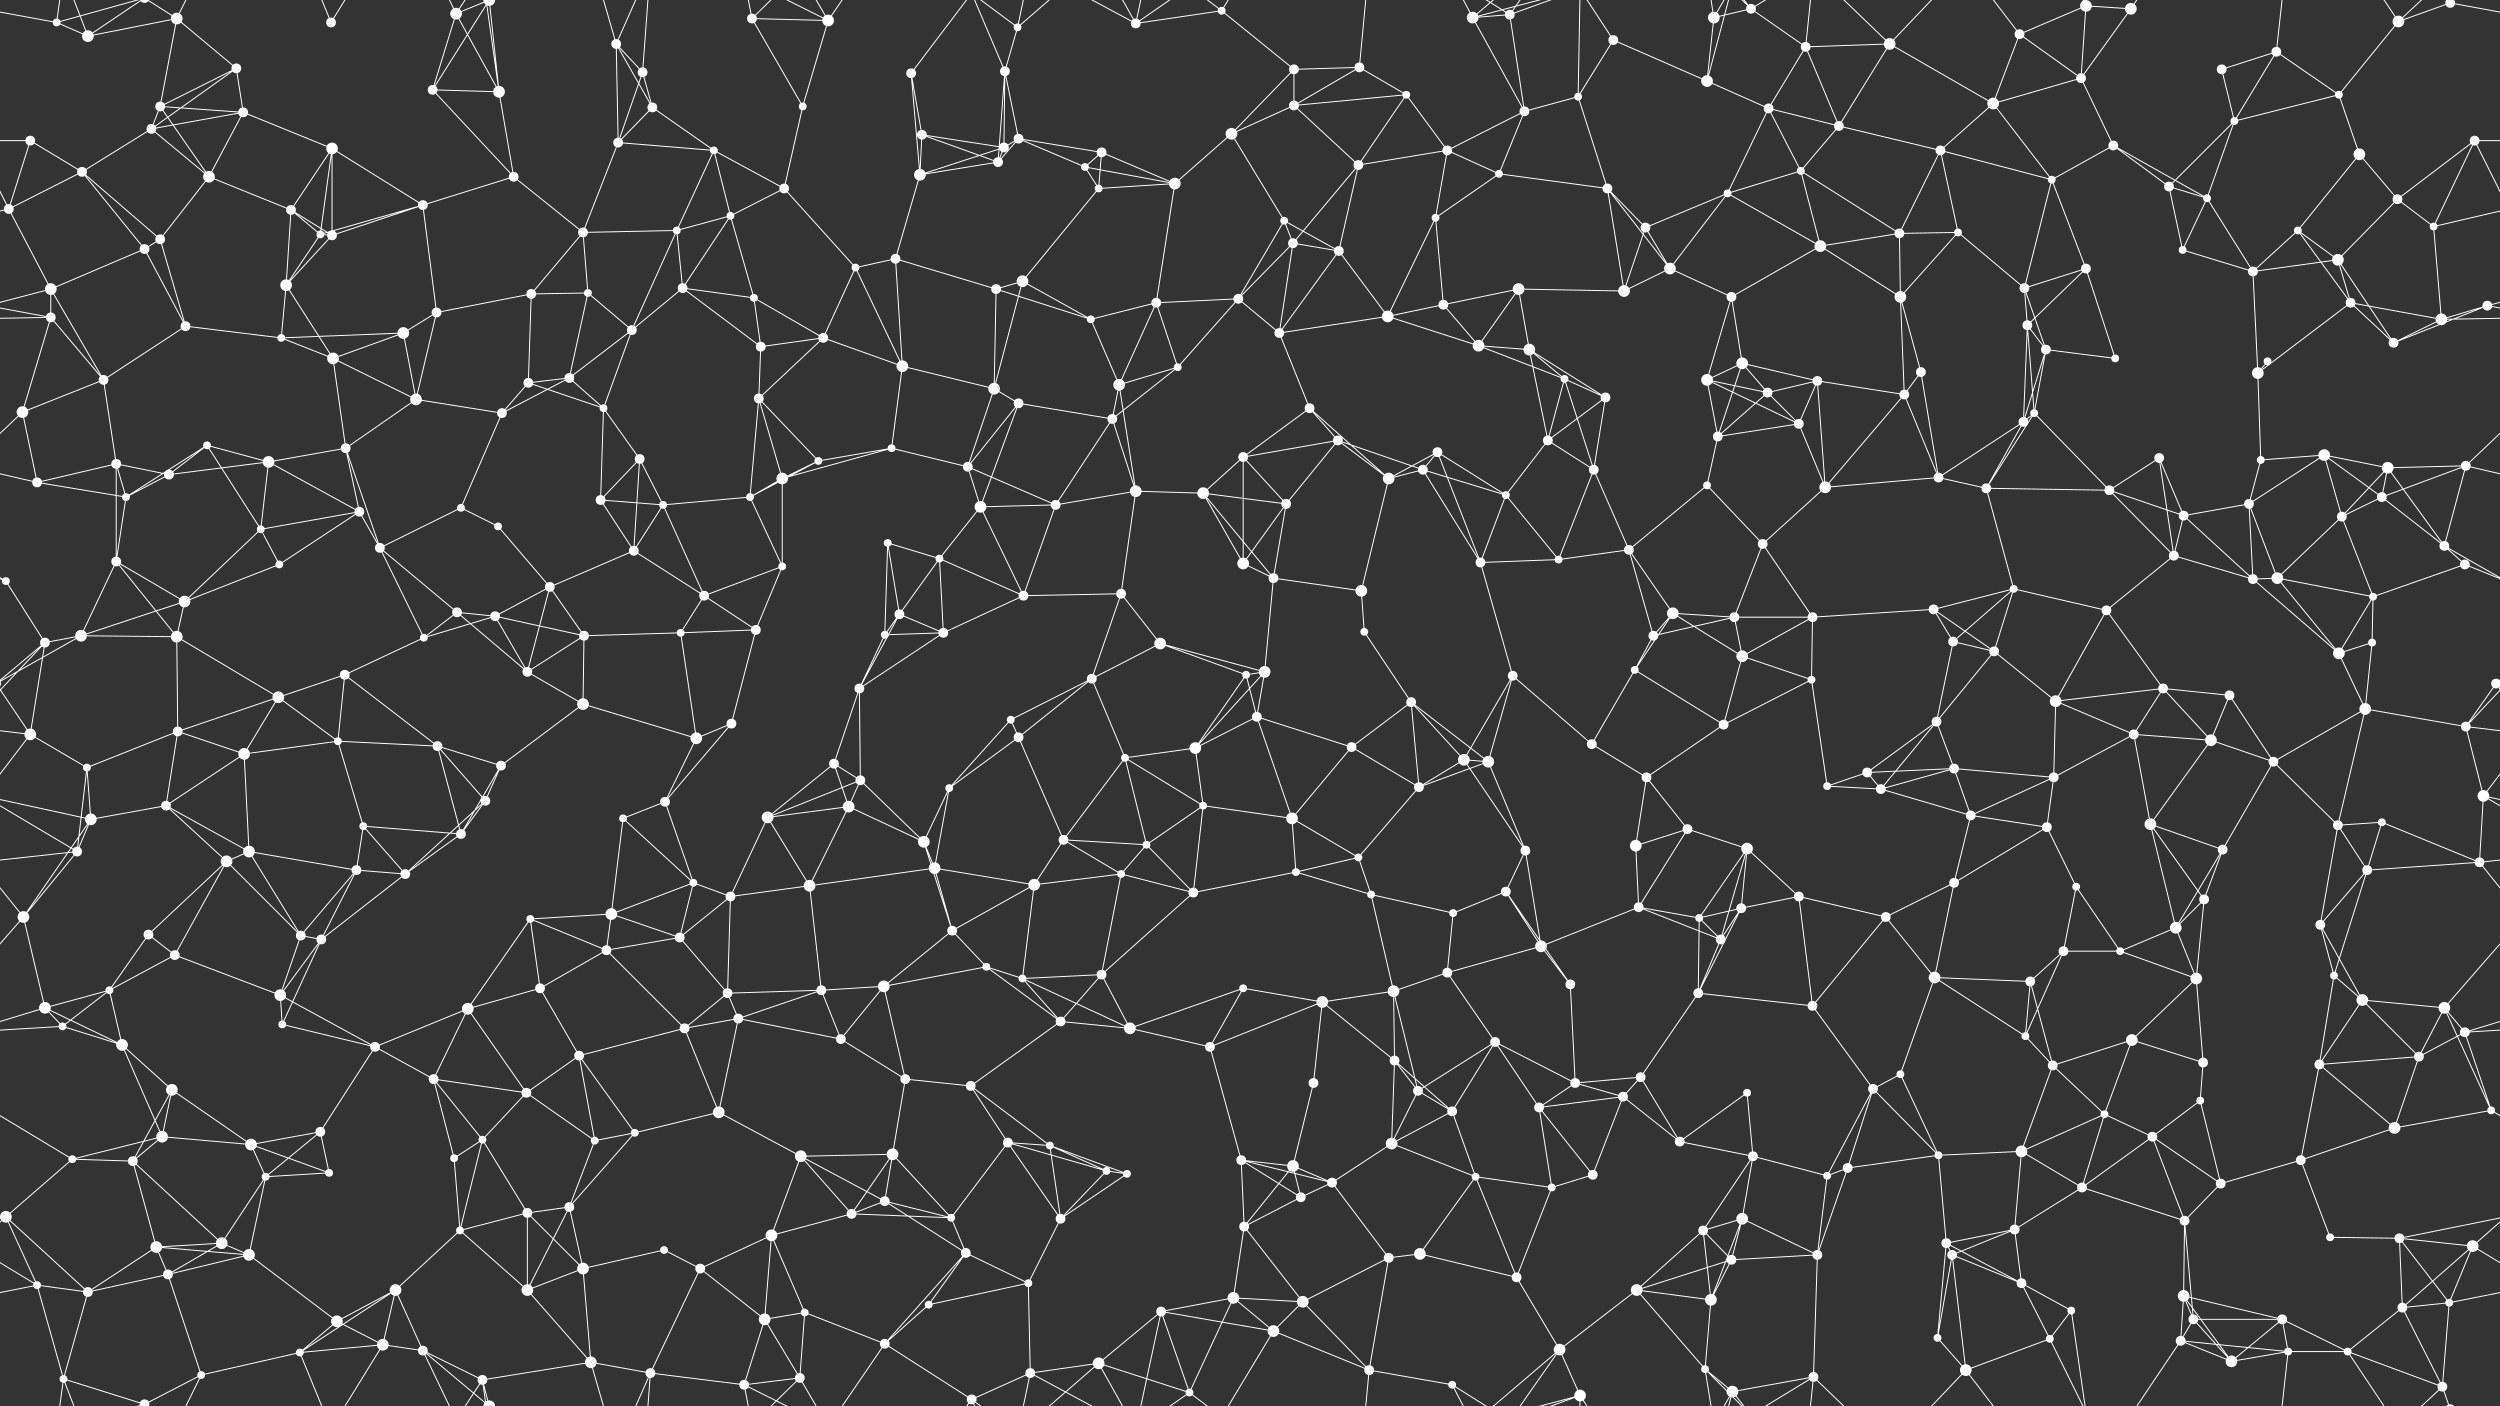 <svg xmlns="http://www.w3.org/2000/svg" width="2560" height="1440" fill="#fff"><rect width="100%" height="100%" fill="#333333" stroke="none"/><circle cx="58" cy="23" r="4"/><circle cx="90" cy="37" r="6"/><circle cx="181" cy="19" r="6"/><circle cx="242" cy="70" r="5"/><circle cx="339" cy="23" r="5"/><circle cx="467" cy="14" r="6"/><circle cx="501" cy="0" r="6"/><circle cx="501" cy="1440" r="6"/><circle cx="631" cy="45" r="5"/><circle cx="658" cy="74" r="5"/><circle cx="770" cy="19" r="5"/><circle cx="848" cy="21" r="6"/><circle cx="933" cy="75" r="5"/><circle cx="1029" cy="73" r="5"/><circle cx="1042" cy="28" r="4"/><circle cx="1163" cy="24" r="5"/><circle cx="1251" cy="11" r="4"/><circle cx="1325" cy="71" r="5"/><circle cx="1392" cy="69" r="5"/><circle cx="1508" cy="18" r="6"/><circle cx="1546" cy="15" r="5"/><circle cx="1652" cy="41" r="5"/><circle cx="1755" cy="18" r="6"/><circle cx="1793" cy="9" r="5"/><circle cx="1849" cy="48" r="5"/><circle cx="1935" cy="45" r="6"/><circle cx="2068" cy="35" r="5"/><circle cx="2136" cy="6" r="6"/><circle cx="2136" cy="1446" r="6"/><circle cx="2182" cy="9" r="6"/><circle cx="2275" cy="71" r="5"/><circle cx="2331" cy="53" r="5"/><circle cx="2456" cy="22" r="6"/><circle cx="2509" cy="3" r="5"/><circle cx="2509" cy="1443" r="5"/><circle cx="31" cy="144" r="5"/><circle cx="155" cy="132" r="5"/><circle cx="164" cy="109" r="5"/><circle cx="249" cy="115" r="5"/><circle cx="340" cy="152" r="6"/><circle cx="443" cy="92" r="5"/><circle cx="511" cy="94" r="6"/><circle cx="633" cy="146" r="5"/><circle cx="668" cy="110" r="5"/><circle cx="731" cy="154" r="4"/><circle cx="822" cy="109" r="4"/><circle cx="944" cy="138" r="5"/><circle cx="1028" cy="151" r="5"/><circle cx="1043" cy="142" r="5"/><circle cx="1128" cy="156" r="5"/><circle cx="1261" cy="137" r="6"/><circle cx="1325" cy="108" r="5"/><circle cx="1440" cy="97" r="4"/><circle cx="1482" cy="154" r="5"/><circle cx="1561" cy="114" r="5"/><circle cx="1616" cy="99" r="4"/><circle cx="1748" cy="83" r="6"/><circle cx="1811" cy="111" r="5"/><circle cx="1883" cy="129" r="5"/><circle cx="1987" cy="154" r="5"/><circle cx="2041" cy="106" r="6"/><circle cx="2131" cy="80" r="5"/><circle cx="2164" cy="149" r="5"/><circle cx="2288" cy="124" r="4"/><circle cx="2395" cy="97" r="4"/><circle cx="2416" cy="158" r="6"/><circle cx="2534" cy="144" r="5"/><circle cx="9" cy="214" r="5"/><circle cx="84" cy="176" r="5"/><circle cx="214" cy="181" r="6"/><circle cx="298" cy="215" r="5"/><circle cx="328" cy="240" r="4"/><circle cx="433" cy="210" r="5"/><circle cx="526" cy="181" r="5"/><circle cx="597" cy="238" r="5"/><circle cx="693" cy="236" r="4"/><circle cx="748" cy="221" r="4"/><circle cx="803" cy="193" r="5"/><circle cx="942" cy="179" r="6"/><circle cx="1022" cy="166" r="5"/><circle cx="1111" cy="171" r="4"/><circle cx="1125" cy="193" r="4"/><circle cx="1203" cy="188" r="6"/><circle cx="1315" cy="226" r="4"/><circle cx="1391" cy="169" r="5"/><circle cx="1470" cy="223" r="4"/><circle cx="1535" cy="178" r="4"/><circle cx="1646" cy="193" r="5"/><circle cx="1685" cy="233" r="5"/><circle cx="1769" cy="198" r="4"/><circle cx="1844" cy="175" r="4"/><circle cx="1945" cy="239" r="5"/><circle cx="2005" cy="238" r="4"/><circle cx="2101" cy="184" r="4"/><circle cx="2221" cy="191" r="5"/><circle cx="2260" cy="203" r="4"/><circle cx="2353" cy="236" r="4"/><circle cx="2455" cy="204" r="5"/><circle cx="2492" cy="232" r="4"/><circle cx="52" cy="296" r="6"/><circle cx="148" cy="255" r="5"/><circle cx="164" cy="245" r="5"/><circle cx="293" cy="292" r="6"/><circle cx="340" cy="241" r="5"/><circle cx="447" cy="320" r="5"/><circle cx="544" cy="301" r="5"/><circle cx="602" cy="300" r="4"/><circle cx="699" cy="295" r="5"/><circle cx="772" cy="305" r="4"/><circle cx="876" cy="274" r="4"/><circle cx="917" cy="265" r="5"/><circle cx="1020" cy="296" r="5"/><circle cx="1047" cy="288" r="6"/><circle cx="1184" cy="310" r="5"/><circle cx="1268" cy="306" r="5"/><circle cx="1324" cy="249" r="5"/><circle cx="1371" cy="257" r="5"/><circle cx="1478" cy="312" r="5"/><circle cx="1555" cy="296" r="6"/><circle cx="1663" cy="298" r="6"/><circle cx="1710" cy="275" r="6"/><circle cx="1773" cy="304" r="5"/><circle cx="1864" cy="252" r="6"/><circle cx="1946" cy="304" r="6"/><circle cx="2073" cy="295" r="5"/><circle cx="2136" cy="275" r="5"/><circle cx="2235" cy="256" r="4"/><circle cx="2307" cy="278" r="5"/><circle cx="2394" cy="266" r="6"/><circle cx="2407" cy="310" r="5"/><circle cx="2547" cy="313" r="5"/><circle cx="52" cy="325" r="5"/><circle cx="106" cy="389" r="5"/><circle cx="190" cy="334" r="5"/><circle cx="288" cy="346" r="4"/><circle cx="341" cy="367" r="6"/><circle cx="413" cy="341" r="6"/><circle cx="541" cy="392" r="5"/><circle cx="583" cy="387" r="5"/><circle cx="647" cy="338" r="5"/><circle cx="779" cy="355" r="5"/><circle cx="843" cy="346" r="5"/><circle cx="924" cy="375" r="6"/><circle cx="1018" cy="398" r="6"/><circle cx="1117" cy="327" r="4"/><circle cx="1146" cy="394" r="6"/><circle cx="1206" cy="376" r="4"/><circle cx="1310" cy="341" r="5"/><circle cx="1421" cy="324" r="6"/><circle cx="1514" cy="354" r="6"/><circle cx="1566" cy="358" r="6"/><circle cx="1602" cy="388" r="4"/><circle cx="1748" cy="389" r="6"/><circle cx="1784" cy="372" r="6"/><circle cx="1861" cy="390" r="5"/><circle cx="1967" cy="381" r="5"/><circle cx="2076" cy="333" r="5"/><circle cx="2095" cy="358" r="5"/><circle cx="2166" cy="367" r="4"/><circle cx="2312" cy="382" r="6"/><circle cx="2322" cy="370" r="4"/><circle cx="2451" cy="351" r="5"/><circle cx="2500" cy="327" r="6"/><circle cx="23" cy="422" r="6"/><circle cx="119" cy="475" r="5"/><circle cx="212" cy="456" r="4"/><circle cx="275" cy="473" r="6"/><circle cx="354" cy="459" r="5"/><circle cx="426" cy="409" r="6"/><circle cx="514" cy="423" r="5"/><circle cx="618" cy="418" r="4"/><circle cx="655" cy="470" r="5"/><circle cx="777" cy="408" r="5"/><circle cx="838" cy="472" r="4"/><circle cx="913" cy="459" r="4"/><circle cx="991" cy="478" r="5"/><circle cx="1043" cy="413" r="5"/><circle cx="1139" cy="429" r="5"/><circle cx="1273" cy="468" r="5"/><circle cx="1341" cy="418" r="5"/><circle cx="1370" cy="451" r="5"/><circle cx="1472" cy="463" r="5"/><circle cx="1585" cy="451" r="5"/><circle cx="1644" cy="407" r="5"/><circle cx="1759" cy="447" r="5"/><circle cx="1810" cy="402" r="5"/><circle cx="1842" cy="434" r="5"/><circle cx="1950" cy="404" r="5"/><circle cx="2072" cy="432" r="5"/><circle cx="2083" cy="423" r="4"/><circle cx="2211" cy="469" r="5"/><circle cx="2315" cy="471" r="4"/><circle cx="2380" cy="466" r="6"/><circle cx="2445" cy="479" r="6"/><circle cx="2525" cy="477" r="5"/><circle cx="38" cy="494" r="5"/><circle cx="129" cy="509" r="4"/><circle cx="173" cy="486" r="5"/><circle cx="267" cy="542" r="4"/><circle cx="368" cy="524" r="5"/><circle cx="472" cy="520" r="4"/><circle cx="510" cy="539" r="4"/><circle cx="615" cy="512" r="5"/><circle cx="679" cy="517" r="4"/><circle cx="768" cy="509" r="4"/><circle cx="801" cy="490" r="6"/><circle cx="909" cy="556" r="4"/><circle cx="1004" cy="519" r="6"/><circle cx="1081" cy="517" r="5"/><circle cx="1163" cy="503" r="6"/><circle cx="1232" cy="505" r="6"/><circle cx="1317" cy="516" r="5"/><circle cx="1422" cy="490" r="6"/><circle cx="1457" cy="481" r="5"/><circle cx="1542" cy="507" r="4"/><circle cx="1632" cy="481" r="5"/><circle cx="1748" cy="497" r="4"/><circle cx="1805" cy="557" r="5"/><circle cx="1869" cy="499" r="6"/><circle cx="1985" cy="489" r="5"/><circle cx="2034" cy="500" r="5"/><circle cx="2160" cy="502" r="5"/><circle cx="2236" cy="528" r="5"/><circle cx="2303" cy="516" r="5"/><circle cx="2398" cy="529" r="5"/><circle cx="2439" cy="509" r="5"/><circle cx="2503" cy="559" r="5"/><circle cx="6" cy="595" r="4"/><circle cx="119" cy="575" r="5"/><circle cx="189" cy="616" r="6"/><circle cx="286" cy="578" r="4"/><circle cx="389" cy="561" r="5"/><circle cx="468" cy="627" r="5"/><circle cx="507" cy="631" r="5"/><circle cx="563" cy="601" r="5"/><circle cx="649" cy="564" r="5"/><circle cx="721" cy="610" r="5"/><circle cx="801" cy="580" r="4"/><circle cx="921" cy="629" r="5"/><circle cx="962" cy="572" r="4"/><circle cx="1048" cy="610" r="5"/><circle cx="1148" cy="608" r="5"/><circle cx="1273" cy="577" r="6"/><circle cx="1304" cy="592" r="5"/><circle cx="1394" cy="605" r="6"/><circle cx="1516" cy="576" r="5"/><circle cx="1596" cy="573" r="4"/><circle cx="1668" cy="563" r="5"/><circle cx="1713" cy="628" r="6"/><circle cx="1776" cy="632" r="5"/><circle cx="1856" cy="632" r="5"/><circle cx="1980" cy="624" r="5"/><circle cx="2062" cy="603" r="4"/><circle cx="2157" cy="625" r="5"/><circle cx="2226" cy="569" r="5"/><circle cx="2307" cy="593" r="5"/><circle cx="2332" cy="592" r="6"/><circle cx="2430" cy="611" r="4"/><circle cx="2524" cy="578" r="5"/><circle cx="46" cy="658" r="5"/><circle cx="83" cy="651" r="6"/><circle cx="181" cy="652" r="6"/><circle cx="285" cy="714" r="6"/><circle cx="353" cy="691" r="5"/><circle cx="434" cy="653" r="4"/><circle cx="540" cy="688" r="5"/><circle cx="598" cy="651" r="5"/><circle cx="697" cy="648" r="4"/><circle cx="774" cy="645" r="5"/><circle cx="880" cy="705" r="5"/><circle cx="906" cy="650" r="4"/><circle cx="966" cy="648" r="5"/><circle cx="1118" cy="695" r="5"/><circle cx="1188" cy="659" r="6"/><circle cx="1276" cy="691" r="4"/><circle cx="1295" cy="688" r="6"/><circle cx="1397" cy="647" r="4"/><circle cx="1445" cy="719" r="5"/><circle cx="1549" cy="692" r="5"/><circle cx="1674" cy="686" r="4"/><circle cx="1693" cy="651" r="5"/><circle cx="1784" cy="672" r="6"/><circle cx="1855" cy="696" r="4"/><circle cx="2000" cy="657" r="5"/><circle cx="2042" cy="667" r="5"/><circle cx="2105" cy="718" r="6"/><circle cx="2215" cy="705" r="5"/><circle cx="2283" cy="712" r="5"/><circle cx="2395" cy="669" r="6"/><circle cx="2429" cy="658" r="4"/><circle cx="2556" cy="700" r="5"/><circle cx="-4" cy="700" r="5"/><circle cx="31" cy="752" r="6"/><circle cx="89" cy="786" r="4"/><circle cx="182" cy="749" r="5"/><circle cx="250" cy="772" r="6"/><circle cx="346" cy="759" r="4"/><circle cx="448" cy="764" r="5"/><circle cx="513" cy="784" r="5"/><circle cx="597" cy="721" r="6"/><circle cx="713" cy="756" r="6"/><circle cx="749" cy="741" r="5"/><circle cx="854" cy="782" r="5"/><circle cx="881" cy="799" r="5"/><circle cx="1035" cy="737" r="4"/><circle cx="1043" cy="755" r="5"/><circle cx="1152" cy="776" r="4"/><circle cx="1224" cy="766" r="6"/><circle cx="1287" cy="734" r="5"/><circle cx="1384" cy="765" r="5"/><circle cx="1499" cy="778" r="6"/><circle cx="1524" cy="780" r="6"/><circle cx="1630" cy="762" r="5"/><circle cx="1686" cy="796" r="5"/><circle cx="1765" cy="742" r="5"/><circle cx="1912" cy="791" r="5"/><circle cx="1983" cy="739" r="5"/><circle cx="2001" cy="787" r="5"/><circle cx="2103" cy="796" r="5"/><circle cx="2185" cy="752" r="5"/><circle cx="2264" cy="758" r="6"/><circle cx="2328" cy="780" r="5"/><circle cx="2422" cy="726" r="6"/><circle cx="2525" cy="744" r="5"/><circle cx="79" cy="872" r="5"/><circle cx="93" cy="839" r="6"/><circle cx="170" cy="825" r="5"/><circle cx="255" cy="872" r="6"/><circle cx="372" cy="846" r="4"/><circle cx="472" cy="854" r="5"/><circle cx="497" cy="820" r="5"/><circle cx="638" cy="838" r="4"/><circle cx="681" cy="821" r="5"/><circle cx="786" cy="837" r="6"/><circle cx="869" cy="826" r="6"/><circle cx="946" cy="862" r="6"/><circle cx="972" cy="807" r="4"/><circle cx="1089" cy="860" r="5"/><circle cx="1174" cy="865" r="4"/><circle cx="1232" cy="825" r="4"/><circle cx="1323" cy="838" r="6"/><circle cx="1391" cy="878" r="4"/><circle cx="1453" cy="806" r="5"/><circle cx="1562" cy="871" r="5"/><circle cx="1675" cy="866" r="6"/><circle cx="1728" cy="849" r="5"/><circle cx="1789" cy="869" r="6"/><circle cx="1871" cy="805" r="4"/><circle cx="1926" cy="808" r="5"/><circle cx="2018" cy="835" r="5"/><circle cx="2096" cy="847" r="5"/><circle cx="2202" cy="844" r="6"/><circle cx="2276" cy="870" r="5"/><circle cx="2394" cy="845" r="5"/><circle cx="2439" cy="842" r="4"/><circle cx="2543" cy="815" r="6"/><circle cx="24" cy="939" r="6"/><circle cx="152" cy="957" r="5"/><circle cx="232" cy="882" r="6"/><circle cx="308" cy="958" r="5"/><circle cx="365" cy="891" r="5"/><circle cx="415" cy="895" r="5"/><circle cx="543" cy="941" r="4"/><circle cx="626" cy="936" r="6"/><circle cx="710" cy="904" r="4"/><circle cx="748" cy="918" r="5"/><circle cx="829" cy="907" r="6"/><circle cx="957" cy="889" r="6"/><circle cx="975" cy="953" r="5"/><circle cx="1059" cy="906" r="6"/><circle cx="1148" cy="895" r="4"/><circle cx="1222" cy="914" r="5"/><circle cx="1327" cy="893" r="4"/><circle cx="1404" cy="916" r="4"/><circle cx="1488" cy="935" r="4"/><circle cx="1542" cy="913" r="5"/><circle cx="1678" cy="929" r="5"/><circle cx="1740" cy="940" r="4"/><circle cx="1783" cy="930" r="5"/><circle cx="1842" cy="918" r="5"/><circle cx="1931" cy="939" r="5"/><circle cx="2001" cy="904" r="5"/><circle cx="2126" cy="908" r="4"/><circle cx="2228" cy="950" r="6"/><circle cx="2257" cy="921" r="5"/><circle cx="2376" cy="947" r="5"/><circle cx="2424" cy="891" r="5"/><circle cx="2539" cy="883" r="5"/><circle cx="46" cy="1032" r="6"/><circle cx="112" cy="1014" r="4"/><circle cx="179" cy="978" r="5"/><circle cx="287" cy="1019" r="6"/><circle cx="329" cy="962" r="5"/><circle cx="479" cy="1033" r="6"/><circle cx="553" cy="1012" r="5"/><circle cx="621" cy="973" r="5"/><circle cx="696" cy="960" r="5"/><circle cx="745" cy="1017" r="5"/><circle cx="841" cy="1014" r="5"/><circle cx="905" cy="1010" r="6"/><circle cx="1010" cy="990" r="4"/><circle cx="1047" cy="1002" r="4"/><circle cx="1128" cy="998" r="5"/><circle cx="1273" cy="1012" r="4"/><circle cx="1354" cy="1026" r="6"/><circle cx="1427" cy="1015" r="6"/><circle cx="1482" cy="996" r="5"/><circle cx="1578" cy="969" r="6"/><circle cx="1608" cy="1008" r="5"/><circle cx="1739" cy="1017" r="5"/><circle cx="1762" cy="962" r="5"/><circle cx="1856" cy="1030" r="5"/><circle cx="1981" cy="1001" r="6"/><circle cx="2079" cy="1005" r="5"/><circle cx="2113" cy="974" r="5"/><circle cx="2171" cy="974" r="4"/><circle cx="2249" cy="1002" r="6"/><circle cx="2390" cy="999" r="4"/><circle cx="2419" cy="1024" r="6"/><circle cx="2503" cy="1032" r="6"/><circle cx="64" cy="1051" r="4"/><circle cx="125" cy="1070" r="6"/><circle cx="176" cy="1116" r="6"/><circle cx="289" cy="1049" r="4"/><circle cx="384" cy="1072" r="5"/><circle cx="444" cy="1105" r="5"/><circle cx="539" cy="1119" r="5"/><circle cx="593" cy="1081" r="5"/><circle cx="701" cy="1053" r="5"/><circle cx="756" cy="1043" r="5"/><circle cx="861" cy="1064" r="5"/><circle cx="927" cy="1105" r="5"/><circle cx="994" cy="1112" r="5"/><circle cx="1086" cy="1046" r="5"/><circle cx="1157" cy="1053" r="6"/><circle cx="1239" cy="1072" r="5"/><circle cx="1345" cy="1109" r="5"/><circle cx="1428" cy="1086" r="5"/><circle cx="1452" cy="1117" r="5"/><circle cx="1531" cy="1067" r="5"/><circle cx="1613" cy="1109" r="5"/><circle cx="1680" cy="1103" r="5"/><circle cx="1789" cy="1119" r="4"/><circle cx="1918" cy="1115" r="5"/><circle cx="1946" cy="1100" r="4"/><circle cx="2074" cy="1061" r="4"/><circle cx="2102" cy="1091" r="5"/><circle cx="2183" cy="1065" r="6"/><circle cx="2256" cy="1088" r="5"/><circle cx="2375" cy="1090" r="5"/><circle cx="2477" cy="1082" r="5"/><circle cx="2524" cy="1057" r="5"/><circle cx="74" cy="1187" r="4"/><circle cx="136" cy="1189" r="5"/><circle cx="166" cy="1164" r="6"/><circle cx="257" cy="1172" r="6"/><circle cx="328" cy="1159" r="5"/><circle cx="465" cy="1186" r="4"/><circle cx="494" cy="1167" r="4"/><circle cx="609" cy="1168" r="4"/><circle cx="650" cy="1160" r="4"/><circle cx="736" cy="1139" r="6"/><circle cx="820" cy="1184" r="6"/><circle cx="914" cy="1182" r="6"/><circle cx="1032" cy="1170" r="5"/><circle cx="1075" cy="1173" r="4"/><circle cx="1133" cy="1199" r="4"/><circle cx="1271" cy="1188" r="5"/><circle cx="1324" cy="1194" r="6"/><circle cx="1425" cy="1171" r="6"/><circle cx="1487" cy="1138" r="5"/><circle cx="1576" cy="1134" r="5"/><circle cx="1662" cy="1123" r="5"/><circle cx="1720" cy="1169" r="5"/><circle cx="1795" cy="1184" r="5"/><circle cx="1892" cy="1196" r="5"/><circle cx="1985" cy="1183" r="4"/><circle cx="2070" cy="1179" r="6"/><circle cx="2155" cy="1141" r="4"/><circle cx="2204" cy="1164" r="5"/><circle cx="2253" cy="1127" r="4"/><circle cx="2356" cy="1188" r="5"/><circle cx="2452" cy="1155" r="6"/><circle cx="2551" cy="1137" r="4"/><circle cx="6" cy="1246" r="6"/><circle cx="160" cy="1277" r="6"/><circle cx="227" cy="1273" r="6"/><circle cx="272" cy="1205" r="4"/><circle cx="337" cy="1201" r="4"/><circle cx="471" cy="1260" r="4"/><circle cx="540" cy="1242" r="5"/><circle cx="583" cy="1236" r="5"/><circle cx="680" cy="1280" r="4"/><circle cx="790" cy="1265" r="6"/><circle cx="872" cy="1243" r="5"/><circle cx="906" cy="1230" r="5"/><circle cx="974" cy="1247" r="4"/><circle cx="1086" cy="1248" r="5"/><circle cx="1154" cy="1202" r="4"/><circle cx="1274" cy="1256" r="5"/><circle cx="1332" cy="1226" r="5"/><circle cx="1364" cy="1211" r="5"/><circle cx="1511" cy="1205" r="4"/><circle cx="1589" cy="1216" r="4"/><circle cx="1631" cy="1203" r="5"/><circle cx="1744" cy="1260" r="5"/><circle cx="1784" cy="1248" r="6"/><circle cx="1871" cy="1204" r="4"/><circle cx="1993" cy="1273" r="5"/><circle cx="2063" cy="1259" r="5"/><circle cx="2132" cy="1216" r="5"/><circle cx="2237" cy="1250" r="5"/><circle cx="2274" cy="1212" r="5"/><circle cx="2386" cy="1267" r="4"/><circle cx="2457" cy="1268" r="5"/><circle cx="2532" cy="1276" r="6"/><circle cx="38" cy="1316" r="4"/><circle cx="90" cy="1323" r="5"/><circle cx="172" cy="1305" r="5"/><circle cx="255" cy="1285" r="6"/><circle cx="345" cy="1353" r="6"/><circle cx="405" cy="1321" r="6"/><circle cx="540" cy="1321" r="6"/><circle cx="597" cy="1299" r="6"/><circle cx="717" cy="1299" r="5"/><circle cx="783" cy="1351" r="6"/><circle cx="824" cy="1344" r="4"/><circle cx="951" cy="1336" r="4"/><circle cx="989" cy="1283" r="5"/><circle cx="1053" cy="1314" r="4"/><circle cx="1189" cy="1343" r="5"/><circle cx="1263" cy="1329" r="6"/><circle cx="1334" cy="1333" r="6"/><circle cx="1422" cy="1288" r="5"/><circle cx="1454" cy="1284" r="6"/><circle cx="1553" cy="1308" r="5"/><circle cx="1676" cy="1321" r="6"/><circle cx="1752" cy="1331" r="6"/><circle cx="1773" cy="1290" r="5"/><circle cx="1861" cy="1285" r="5"/><circle cx="1999" cy="1285" r="5"/><circle cx="2070" cy="1314" r="5"/><circle cx="2121" cy="1342" r="4"/><circle cx="2236" cy="1327" r="6"/><circle cx="2246" cy="1351" r="5"/><circle cx="2337" cy="1351" r="5"/><circle cx="2460" cy="1339" r="5"/><circle cx="2508" cy="1334" r="4"/><circle cx="65" cy="1412" r="4"/><circle cx="148" cy="1438" r="5"/><circle cx="148" cy="-2" r="5"/><circle cx="206" cy="1408" r="4"/><circle cx="307" cy="1385" r="4"/><circle cx="392" cy="1377" r="6"/><circle cx="433" cy="1383" r="5"/><circle cx="494" cy="1413" r="5"/><circle cx="605" cy="1395" r="6"/><circle cx="666" cy="1406" r="5"/><circle cx="762" cy="1418" r="5"/><circle cx="819" cy="1411" r="5"/><circle cx="906" cy="1376" r="5"/><circle cx="995" cy="1433" r="5"/><circle cx="1055" cy="1406" r="5"/><circle cx="1125" cy="1396" r="6"/><circle cx="1218" cy="1426" r="4"/><circle cx="1304" cy="1363" r="6"/><circle cx="1402" cy="1403" r="5"/><circle cx="1487" cy="1418" r="4"/><circle cx="1597" cy="1382" r="6"/><circle cx="1618" cy="1429" r="6"/><circle cx="1746" cy="1402" r="4"/><circle cx="1774" cy="1425" r="6"/><circle cx="1857" cy="1410" r="5"/><circle cx="1984" cy="1370" r="4"/><circle cx="2013" cy="1403" r="6"/><circle cx="2099" cy="1371" r="4"/><circle cx="2233" cy="1373" r="5"/><circle cx="2285" cy="1394" r="6"/><circle cx="2343" cy="1384" r="4"/><circle cx="2404" cy="1384" r="4"/><circle cx="2501" cy="1420" r="5"/><path stroke="#fff" d="M58 23L90 37M58 23L-51 3M58 23L65 -28M58 23L148 -2M2618 23L2509 3M58 1463L65 1412M58 1463L148 1438M90 37L181 19M90 37L65 -28M90 37L148 -2M90 1477L65 1412M90 1477L148 1438M181 19L242 70M181 19L164 109M181 19L148 -2M181 19L206 -32M181 1459L148 1438M181 1459L206 1408M242 70L155 132M242 70L164 109M242 70L249 115M339 23L307 -55M339 23L392 -63M339 1463L307 1385M339 1463L392 1377M467 14L501 0M467 14L443 92M467 14L511 94M467 14L433 -57M467 14L494 -27M467 1454L433 1383M467 1454L494 1413M501 0L443 92M501 0L511 94M501 0L433 -57M501 0L494 -27M501 1440L433 1383M501 1440L494 1413M631 45L658 74M631 45L633 146M631 45L668 110M631 45L605 -45M631 45L666 -34M631 1485L605 1395M631 1485L666 1406M658 74L633 146M658 74L668 110M658 74L666 -34M658 1514L666 1406M770 19L848 21M770 19L822 109M770 19L762 -22M770 19L819 -29M770 1459L762 1418M770 1459L819 1411M848 21L822 109M848 21L762 -22M848 21L819 -29M848 21L906 -64M848 1461L762 1418M848 1461L819 1411M848 1461L906 1376M933 75L944 138M933 75L942 179M933 75L995 -7M933 1515L995 1433M1029 73L1042 28M1029 73L1028 151M1029 73L1043 142M1029 73L1022 166M1029 73L995 -7M1029 1513L995 1433M1042 28L995 -7M1042 28L1055 -34M1042 28L1125 -44M1042 1468L995 1433M1042 1468L1055 1406M1042 1468L1125 1396M1163 24L1251 11M1163 24L1189 -97M1163 24L1055 -34M1163 24L1125 -44M1163 24L1218 -14M1163 1464L1189 1343M1163 1464L1055 1406M1163 1464L1125 1396M1163 1464L1218 1426M1251 11L1325 71M1251 11L1218 -14M1251 11L1304 -77M1251 1451L1218 1426M1251 1451L1304 1363M1325 71L1392 69M1325 71L1261 137M1325 71L1325 108M1392 69L1325 108M1392 69L1440 97M1392 69L1402 -37M1392 1509L1402 1403M1508 18L1546 15M1508 18L1561 114M1508 18L1487 -22M1508 18L1597 -58M1508 18L1618 -11M1508 1458L1487 1418M1508 1458L1597 1382M1508 1458L1618 1429M1546 15L1561 114M1546 15L1487 -22M1546 15L1597 -58M1546 15L1618 -11M1546 1455L1487 1418M1546 1455L1597 1382M1546 1455L1618 1429M1652 41L1616 99M1652 41L1748 83M1652 41L1618 -11M1652 1481L1618 1429M1755 18L1793 9M1755 18L1748 83M1755 18L1746 -38M1755 18L1774 -15M1755 1458L1746 1402M1755 1458L1774 1425M1793 9L1849 48M1793 9L1746 -38M1793 9L1774 -15M1793 9L1857 -30M1793 1449L1746 1402M1793 1449L1774 1425M1793 1449L1857 1410M1849 48L1935 45M1849 48L1811 111M1849 48L1883 129M1849 48L1857 -30M1849 1488L1857 1410M1935 45L1883 129M1935 45L2041 106M1935 45L1857 -30M1935 45L2013 -37M1935 1485L1857 1410M1935 1485L2013 1403M2068 35L2136 6M2068 35L2041 106M2068 35L2131 80M2068 35L2013 -37M2068 1475L2013 1403M2136 6L2182 9M2136 6L2131 80M2136 6L2121 -98M2136 6L2099 -69M2136 1446L2121 1342M2136 1446L2099 1371M2182 9L2131 80M2182 9L2233 -67M2182 1449L2233 1373M2275 71L2331 53M2275 71L2288 124M2331 53L2288 124M2331 53L2395 97M2331 53L2343 -56M2331 1493L2343 1384M2456 22L2509 3M2456 22L2395 97M2456 22L2404 -56M2456 22L2501 -20M2456 1462L2404 1384M2456 1462L2501 1420M2509 3L2501 -20M2509 1443L2501 1420M31 144L-26 144M31 144L9 214M31 144L84 176M2591 144L2534 144M155 132L164 109M155 132L249 115M155 132L84 176M155 132L214 181M164 109L249 115M164 109L214 181M249 115L340 152M249 115L214 181M340 152L298 215M340 152L328 240M340 152L433 210M340 152L340 241M443 92L511 94M443 92L526 181M511 94L526 181M511 94L494 -27M511 1534L494 1413M633 146L668 110M633 146L731 154M633 146L597 238M668 110L731 154M731 154L693 236M731 154L748 221M731 154L803 193M822 109L803 193M944 138L1028 151M944 138L942 179M944 138L1022 166M1028 151L1043 142M1028 151L942 179M1028 151L1022 166M1043 142L1128 156M1043 142L1022 166M1043 142L1111 171M1128 156L1111 171M1128 156L1125 193M1128 156L1203 188M1261 137L1325 108M1261 137L1203 188M1261 137L1315 226M1325 108L1440 97M1325 108L1391 169M1440 97L1482 154M1440 97L1391 169M1482 154L1561 114M1482 154L1391 169M1482 154L1470 223M1482 154L1535 178M1561 114L1616 99M1561 114L1535 178M1616 99L1646 193M1616 99L1618 -11M1616 1539L1618 1429M1748 83L1811 111M1748 83L1774 -15M1748 1523L1774 1425M1811 111L1883 129M1811 111L1769 198M1811 111L1844 175M1883 129L1987 154M1883 129L1844 175M1987 154L2041 106M1987 154L1945 239M1987 154L2005 238M1987 154L2101 184M2041 106L2131 80M2041 106L2101 184M2131 80L2164 149M2164 149L2101 184M2164 149L2221 191M2164 149L2260 203M2288 124L2395 97M2288 124L2221 191M2288 124L2260 203M2395 97L2416 158M2416 158L2353 236M2416 158L2455 204M2534 144L2569 214M2534 144L2455 204M2534 144L2492 232M-26 144L9 214M9 214L84 176M9 214L-68 232M9 214L52 296M2569 214L2492 232M84 176L148 255M84 176L164 245M214 181L298 215M214 181L164 245M298 215L328 240M298 215L293 292M298 215L340 241M328 240L433 210M328 240L293 292M328 240L340 241M433 210L526 181M433 210L340 241M433 210L447 320M526 181L597 238M597 238L693 236M597 238L544 301M597 238L602 300M693 236L748 221M693 236L699 295M693 236L647 338M748 221L803 193M748 221L699 295M748 221L772 305M803 193L876 274M942 179L1022 166M942 179L917 265M1111 171L1125 193M1111 171L1203 188M1125 193L1203 188M1125 193L1047 288M1203 188L1184 310M1315 226L1268 306M1315 226L1324 249M1315 226L1371 257M1391 169L1324 249M1391 169L1371 257M1470 223L1535 178M1470 223L1478 312M1470 223L1421 324M1535 178L1646 193M1646 193L1685 233M1646 193L1663 298M1646 193L1710 275M1685 233L1769 198M1685 233L1663 298M1685 233L1710 275M1769 198L1844 175M1769 198L1710 275M1769 198L1864 252M1844 175L1945 239M1844 175L1864 252M1945 239L2005 238M1945 239L1864 252M1945 239L1946 304M2005 238L1946 304M2005 238L2073 295M2101 184L2073 295M2101 184L2136 275M2221 191L2260 203M2221 191L2235 256M2260 203L2235 256M2260 203L2307 278M2353 236L2307 278M2353 236L2394 266M2353 236L2407 310M2455 204L2492 232M2455 204L2394 266M2492 232L2500 327M52 296L148 255M52 296L-13 313M52 296L52 325M52 296L106 389M2612 296L2547 313M148 255L164 245M148 255L190 334M164 245L190 334M293 292L340 241M293 292L288 346M293 292L341 367M447 320L544 301M447 320L413 341M447 320L426 409M544 301L602 300M544 301L541 392M602 300L583 387M602 300L647 338M699 295L772 305M699 295L647 338M699 295L779 355M772 305L779 355M772 305L843 346M876 274L917 265M876 274L843 346M876 274L924 375M917 265L1020 296M917 265L924 375M1020 296L1047 288M1020 296L1018 398M1020 296L1117 327M1047 288L1018 398M1047 288L1117 327M1184 310L1268 306M1184 310L1117 327M1184 310L1146 394M1184 310L1206 376M1268 306L1324 249M1268 306L1206 376M1268 306L1310 341M1324 249L1371 257M1324 249L1310 341M1371 257L1310 341M1371 257L1421 324M1478 312L1555 296M1478 312L1421 324M1478 312L1514 354M1555 296L1663 298M1555 296L1514 354M1555 296L1566 358M1663 298L1710 275M1710 275L1773 304M1773 304L1864 252M1773 304L1748 389M1773 304L1784 372M1864 252L1946 304M1946 304L1967 381M1946 304L1950 404M2073 295L2136 275M2073 295L2076 333M2073 295L2095 358M2136 275L2076 333M2136 275L2166 367M2235 256L2307 278M2307 278L2394 266M2307 278L2312 382M2394 266L2407 310M2394 266L2451 351M2407 310L2312 382M2407 310L2451 351M2407 310L2500 327M2547 313L2612 325M2547 313L2451 351M2547 313L2500 327M-13 313L52 325M52 325L106 389M52 325L-60 327M52 325L23 422M2612 325L2500 327M106 389L190 334M106 389L23 422M106 389L119 475M190 334L288 346M288 346L341 367M288 346L413 341M341 367L413 341M341 367L354 459M341 367L426 409M413 341L426 409M541 392L583 387M541 392L514 423M541 392L618 418M583 387L647 338M583 387L514 423M583 387L618 418M647 338L618 418M779 355L843 346M779 355L777 408M843 346L924 375M843 346L777 408M924 375L1018 398M924 375L913 459M1018 398L991 478M1018 398L1043 413M1117 327L1146 394M1146 394L1206 376M1146 394L1139 429M1146 394L1163 503M1206 376L1139 429M1310 341L1421 324M1310 341L1341 418M1421 324L1514 354M1514 354L1566 358M1514 354L1602 388M1566 358L1602 388M1566 358L1585 451M1566 358L1644 407M1602 388L1585 451M1602 388L1644 407M1602 388L1632 481M1748 389L1784 372M1748 389L1759 447M1748 389L1810 402M1748 389L1842 434M1784 372L1861 390M1784 372L1759 447M1784 372L1810 402M1861 390L1810 402M1861 390L1842 434M1861 390L1950 404M1861 390L1869 499M1967 381L1950 404M1967 381L1985 489M2076 333L2095 358M2076 333L2072 432M2076 333L2083 423M2095 358L2166 367M2095 358L2072 432M2095 358L2083 423M2312 382L2322 370M2312 382L2315 471M2451 351L2500 327M23 422L-35 477M23 422L38 494M2583 422L2525 477M119 475L38 494M119 475L129 509M119 475L173 486M119 475L119 575M212 456L275 473M212 456L129 509M212 456L173 486M212 456L267 542M275 473L354 459M275 473L173 486M275 473L267 542M275 473L368 524M354 459L426 409M354 459L368 524M354 459L389 561M426 409L514 423M514 423L472 520M618 418L655 470M618 418L615 512M655 470L615 512M655 470L679 517M655 470L649 564M777 408L838 472M777 408L768 509M777 408L801 490M838 472L913 459M838 472L768 509M838 472L801 490M913 459L991 478M913 459L801 490M991 478L1043 413M991 478L1004 519M991 478L1081 517M1043 413L1139 429M1043 413L1004 519M1139 429L1081 517M1139 429L1163 503M1273 468L1341 418M1273 468L1370 451M1273 468L1232 505M1273 468L1317 516M1273 468L1273 577M1341 418L1370 451M1341 418L1422 490M1370 451L1317 516M1370 451L1422 490M1370 451L1457 481M1472 463L1422 490M1472 463L1457 481M1472 463L1542 507M1472 463L1516 576M1585 451L1644 407M1585 451L1542 507M1585 451L1632 481M1644 407L1632 481M1759 447L1810 402M1759 447L1842 434M1759 447L1748 497M1810 402L1842 434M1842 434L1869 499M1950 404L1869 499M1950 404L1985 489M2072 432L2083 423M2072 432L1985 489M2072 432L2034 500M2083 423L2034 500M2083 423L2160 502M2211 469L2160 502M2211 469L2236 528M2211 469L2226 569M2315 471L2380 466M2315 471L2303 516M2380 466L2445 479M2380 466L2303 516M2380 466L2398 529M2380 466L2439 509M2445 479L2525 477M2445 479L2398 529M2445 479L2439 509M2445 479L2503 559M2525 477L2598 494M2525 477L2439 509M2525 477L2503 559M-35 477L38 494M38 494L129 509M129 509L173 486M129 509L119 575M267 542L368 524M267 542L189 616M267 542L286 578M368 524L286 578M368 524L389 561M472 520L510 539M472 520L389 561M510 539L563 601M615 512L679 517M615 512L649 564M679 517L768 509M679 517L649 564M679 517L721 610M768 509L801 490M768 509L801 580M801 490L801 580M909 556L921 629M909 556L962 572M909 556L906 650M1004 519L1081 517M1004 519L962 572M1004 519L1048 610M1081 517L1163 503M1081 517L1048 610M1163 503L1232 505M1163 503L1148 608M1232 505L1317 516M1232 505L1273 577M1232 505L1304 592M1317 516L1273 577M1317 516L1304 592M1422 490L1457 481M1422 490L1394 605M1457 481L1542 507M1457 481L1516 576M1542 507L1516 576M1542 507L1596 573M1632 481L1596 573M1632 481L1668 563M1748 497L1805 557M1748 497L1668 563M1805 557L1869 499M1805 557L1776 632M1805 557L1856 632M1869 499L1985 489M1985 489L2034 500M2034 500L2160 502M2034 500L2062 603M2160 502L2236 528M2160 502L2226 569M2236 528L2303 516M2236 528L2226 569M2236 528L2307 593M2303 516L2307 593M2303 516L2332 592M2398 529L2439 509M2398 529L2332 592M2398 529L2430 611M2439 509L2503 559M2503 559L2566 595M2503 559L2524 578M-57 559L6 595M6 595L-36 578M6 595L46 658M2566 595L2524 578M119 575L189 616M119 575L83 651M119 575L181 652M189 616L286 578M189 616L83 651M189 616L181 652M389 561L468 627M389 561L434 653M468 627L507 631M468 627L434 653M468 627L540 688M507 631L563 601M507 631L434 653M507 631L540 688M507 631L598 651M563 601L649 564M563 601L540 688M563 601L598 651M649 564L721 610M721 610L801 580M721 610L697 648M721 610L774 645M801 580L774 645M921 629L962 572M921 629L880 705M921 629L906 650M921 629L966 648M962 572L1048 610M962 572L966 648M1048 610L1148 608M1048 610L966 648M1148 608L1118 695M1148 608L1188 659M1273 577L1304 592M1304 592L1394 605M1304 592L1295 688M1394 605L1397 647M1516 576L1596 573M1516 576L1549 692M1596 573L1668 563M1668 563L1713 628M1668 563L1693 651M1713 628L1776 632M1713 628L1674 686M1713 628L1693 651M1713 628L1784 672M1776 632L1856 632M1776 632L1693 651M1776 632L1784 672M1856 632L1980 624M1856 632L1784 672M1856 632L1855 696M1980 624L2062 603M1980 624L2000 657M1980 624L2042 667M2062 603L2157 625M2062 603L2000 657M2062 603L2042 667M2157 625L2226 569M2157 625L2105 718M2157 625L2215 705M2226 569L2307 593M2307 593L2332 592M2307 593L2395 669M2332 592L2430 611M2332 592L2395 669M2430 611L2524 578M2430 611L2395 669M2430 611L2429 658M46 658L83 651M46 658L-4 700M46 658L31 752M46 658L-35 744M2606 658L2556 700M2606 658L2525 744M83 651L181 652M83 651L-4 700M2643 651L2556 700M181 652L285 714M181 652L182 749M285 714L353 691M285 714L182 749M285 714L250 772M285 714L346 759M353 691L434 653M353 691L346 759M353 691L448 764M540 688L598 651M540 688L597 721M598 651L697 648M598 651L597 721M697 648L774 645M697 648L713 756M774 645L749 741M880 705L906 650M880 705L966 648M880 705L854 782M880 705L881 799M906 650L966 648M1118 695L1188 659M1118 695L1035 737M1118 695L1043 755M1118 695L1152 776M1188 659L1276 691M1188 659L1295 688M1276 691L1295 688M1276 691L1224 766M1276 691L1287 734M1295 688L1224 766M1295 688L1287 734M1397 647L1445 719M1445 719L1384 765M1445 719L1499 778M1445 719L1524 780M1445 719L1453 806M1549 692L1499 778M1549 692L1524 780M1549 692L1630 762M1674 686L1693 651M1674 686L1630 762M1674 686L1765 742M1784 672L1855 696M1784 672L1765 742M1855 696L1765 742M1855 696L1871 805M2000 657L2042 667M2000 657L1983 739M2042 667L2105 718M2042 667L1983 739M2105 718L2215 705M2105 718L2103 796M2105 718L2185 752M2215 705L2283 712M2215 705L2185 752M2215 705L2264 758M2283 712L2264 758M2283 712L2328 780M2395 669L2429 658M2395 669L2422 726M2429 658L2422 726M2556 700L2591 752M2556 700L2525 744M-4 700L31 752M31 752L89 786M31 752L-35 744M31 752L-17 815M2591 752L2525 744M2591 752L2543 815M89 786L182 749M89 786L79 872M89 786L93 839M182 749L250 772M182 749L170 825M250 772L346 759M250 772L170 825M250 772L255 872M346 759L448 764M346 759L372 846M448 764L513 784M448 764L472 854M448 764L497 820M513 784L597 721M513 784L472 854M513 784L497 820M597 721L713 756M713 756L749 741M713 756L681 821M749 741L681 821M854 782L881 799M854 782L786 837M854 782L869 826M881 799L786 837M881 799L869 826M881 799L946 862M1035 737L1043 755M1035 737L972 807M1043 755L972 807M1043 755L1089 860M1152 776L1224 766M1152 776L1089 860M1152 776L1174 865M1152 776L1232 825M1224 766L1287 734M1224 766L1232 825M1287 734L1384 765M1287 734L1323 838M1384 765L1323 838M1384 765L1453 806M1499 778L1524 780M1499 778L1453 806M1499 778L1562 871M1524 780L1453 806M1524 780L1562 871M1630 762L1686 796M1686 796L1765 742M1686 796L1675 866M1686 796L1728 849M1912 791L1983 739M1912 791L2001 787M1912 791L1871 805M1912 791L1926 808M1983 739L2001 787M1983 739L1926 808M2001 787L2103 796M2001 787L1926 808M2001 787L2018 835M2103 796L2185 752M2103 796L2018 835M2103 796L2096 847M2185 752L2264 758M2185 752L2202 844M2264 758L2328 780M2264 758L2202 844M2328 780L2422 726M2328 780L2276 870M2328 780L2394 845M2422 726L2525 744M2422 726L2394 845M2525 744L2543 815M79 872L93 839M79 872L-17 815M79 872L24 939M79 872L-21 883M2639 872L2543 815M2639 872L2539 883M93 839L170 825M93 839L-17 815M93 839L24 939M2653 839L2543 815M170 825L255 872M170 825L232 882M255 872L232 882M255 872L308 958M255 872L365 891M372 846L472 854M372 846L365 891M372 846L415 895M472 854L497 820M472 854L415 895M497 820L415 895M638 838L681 821M638 838L626 936M638 838L710 904M681 821L710 904M786 837L869 826M786 837L748 918M786 837L829 907M869 826L946 862M869 826L829 907M946 862L972 807M946 862L957 889M946 862L975 953M972 807L957 889M1089 860L1174 865M1089 860L1059 906M1089 860L1148 895M1174 865L1232 825M1174 865L1148 895M1174 865L1222 914M1232 825L1323 838M1232 825L1222 914M1323 838L1391 878M1323 838L1327 893M1391 878L1453 806M1391 878L1327 893M1391 878L1404 916M1562 871L1542 913M1562 871L1578 969M1675 866L1728 849M1675 866L1678 929M1728 849L1789 869M1728 849L1678 929M1789 869L1740 940M1789 869L1783 930M1789 869L1842 918M1789 869L1762 962M1871 805L1926 808M1926 808L2018 835M2018 835L2096 847M2018 835L2001 904M2096 847L2001 904M2096 847L2126 908M2202 844L2276 870M2202 844L2228 950M2202 844L2257 921M2276 870L2228 950M2276 870L2257 921M2394 845L2439 842M2394 845L2376 947M2394 845L2424 891M2439 842L2424 891M2439 842L2539 883M2543 815L2539 883M24 939L-21 883M24 939L46 1032M24 939L-57 1032M2584 939L2539 883M2584 939L2503 1032M152 957L232 882M152 957L112 1014M152 957L179 978M232 882L308 958M232 882L179 978M308 958L365 891M308 958L287 1019M308 958L329 962M365 891L415 895M365 891L329 962M415 895L329 962M543 941L626 936M543 941L479 1033M543 941L553 1012M543 941L621 973M626 936L710 904M626 936L621 973M626 936L696 960M710 904L748 918M710 904L696 960M748 918L829 907M748 918L696 960M748 918L745 1017M829 907L957 889M829 907L841 1014M957 889L975 953M957 889L1059 906M975 953L1059 906M975 953L905 1010M975 953L1010 990M1059 906L1148 895M1059 906L1047 1002M1148 895L1222 914M1148 895L1128 998M1222 914L1327 893M1222 914L1128 998M1327 893L1404 916M1404 916L1488 935M1404 916L1427 1015M1488 935L1542 913M1488 935L1482 996M1542 913L1578 969M1542 913L1608 1008M1678 929L1740 940M1678 929L1578 969M1678 929L1762 962M1740 940L1783 930M1740 940L1739 1017M1740 940L1762 962M1783 930L1842 918M1783 930L1739 1017M1783 930L1762 962M1842 918L1931 939M1842 918L1856 1030M1931 939L2001 904M1931 939L1856 1030M1931 939L1981 1001M2001 904L1981 1001M2126 908L2113 974M2126 908L2171 974M2228 950L2257 921M2228 950L2171 974M2228 950L2249 1002M2257 921L2249 1002M2376 947L2424 891M2376 947L2390 999M2376 947L2419 1024M2424 891L2539 883M2424 891L2390 999M46 1032L112 1014M46 1032L64 1051M46 1032L125 1070M46 1032L-36 1057M2606 1032L2524 1057M112 1014L179 978M112 1014L64 1051M112 1014L125 1070M179 978L287 1019M287 1019L329 962M287 1019L289 1049M287 1019L384 1072M329 962L289 1049M479 1033L553 1012M479 1033L384 1072M479 1033L444 1105M479 1033L539 1119M553 1012L621 973M553 1012L593 1081M621 973L696 960M621 973L701 1053M696 960L745 1017M745 1017L841 1014M745 1017L701 1053M745 1017L756 1043M841 1014L905 1010M841 1014L756 1043M841 1014L861 1064M905 1010L1010 990M905 1010L861 1064M905 1010L927 1105M1010 990L1047 1002M1010 990L1086 1046M1047 1002L1128 998M1047 1002L1086 1046M1047 1002L1157 1053M1128 998L1086 1046M1128 998L1157 1053M1273 1012L1354 1026M1273 1012L1157 1053M1273 1012L1239 1072M1354 1026L1427 1015M1354 1026L1239 1072M1354 1026L1345 1109M1354 1026L1428 1086M1427 1015L1482 996M1427 1015L1428 1086M1427 1015L1452 1117M1482 996L1578 969M1482 996L1531 1067M1578 969L1608 1008M1608 1008L1613 1109M1739 1017L1762 962M1739 1017L1856 1030M1739 1017L1680 1103M1856 1030L1918 1115M1981 1001L2079 1005M1981 1001L1946 1100M1981 1001L2074 1061M2079 1005L2113 974M2079 1005L2074 1061M2079 1005L2102 1091M2113 974L2171 974M2113 974L2074 1061M2171 974L2249 1002M2249 1002L2183 1065M2249 1002L2256 1088M2390 999L2419 1024M2390 999L2375 1090M2419 1024L2503 1032M2419 1024L2375 1090M2419 1024L2477 1082M2503 1032L2477 1082M2503 1032L2524 1057M2503 1032L2551 1137M64 1051L125 1070M64 1051L-36 1057M2624 1051L2524 1057M125 1070L176 1116M125 1070L166 1164M176 1116L136 1189M176 1116L166 1164M176 1116L257 1172M289 1049L384 1072M384 1072L444 1105M384 1072L328 1159M444 1105L539 1119M444 1105L465 1186M444 1105L494 1167M539 1119L593 1081M539 1119L494 1167M539 1119L609 1168M593 1081L701 1053M593 1081L609 1168M593 1081L650 1160M701 1053L756 1043M701 1053L736 1139M756 1043L861 1064M756 1043L736 1139M861 1064L927 1105M927 1105L994 1112M927 1105L914 1182M994 1112L1086 1046M994 1112L1032 1170M994 1112L1075 1173M1086 1046L1157 1053M1157 1053L1239 1072M1239 1072L1271 1188M1345 1109L1324 1194M1428 1086L1452 1117M1428 1086L1425 1171M1428 1086L1487 1138M1452 1117L1531 1067M1452 1117L1425 1171M1452 1117L1487 1138M1531 1067L1613 1109M1531 1067L1487 1138M1531 1067L1576 1134M1613 1109L1680 1103M1613 1109L1576 1134M1613 1109L1662 1123M1680 1103L1662 1123M1680 1103L1720 1169M1789 1119L1720 1169M1789 1119L1795 1184M1918 1115L1946 1100M1918 1115L1892 1196M1918 1115L1985 1183M1918 1115L1871 1204M1946 1100L1985 1183M2074 1061L2102 1091M2102 1091L2183 1065M2102 1091L2070 1179M2102 1091L2155 1141M2183 1065L2256 1088M2183 1065L2155 1141M2256 1088L2253 1127M2375 1090L2477 1082M2375 1090L2356 1188M2375 1090L2452 1155M2477 1082L2524 1057M2477 1082L2452 1155M2524 1057L2551 1137M74 1187L136 1189M74 1187L166 1164M74 1187L-9 1137M74 1187L6 1246M2634 1187L2551 1137M136 1189L166 1164M136 1189L160 1277M136 1189L227 1273M166 1164L257 1172M257 1172L328 1159M257 1172L272 1205M257 1172L337 1201M328 1159L272 1205M328 1159L337 1201M465 1186L494 1167M465 1186L471 1260M494 1167L471 1260M494 1167L540 1242M609 1168L650 1160M609 1168L583 1236M650 1160L736 1139M650 1160L583 1236M736 1139L820 1184M820 1184L914 1182M820 1184L790 1265M820 1184L872 1243M820 1184L906 1230M914 1182L872 1243M914 1182L906 1230M914 1182L974 1247M1032 1170L1075 1173M1032 1170L1133 1199M1032 1170L974 1247M1032 1170L1086 1248M1075 1173L1133 1199M1075 1173L1086 1248M1075 1173L1154 1202M1133 1199L1086 1248M1133 1199L1154 1202M1271 1188L1324 1194M1271 1188L1274 1256M1271 1188L1332 1226M1271 1188L1364 1211M1324 1194L1274 1256M1324 1194L1332 1226M1324 1194L1364 1211M1425 1171L1487 1138M1425 1171L1364 1211M1425 1171L1511 1205M1487 1138L1511 1205M1576 1134L1662 1123M1576 1134L1589 1216M1576 1134L1631 1203M1662 1123L1720 1169M1662 1123L1631 1203M1720 1169L1795 1184M1795 1184L1744 1260M1795 1184L1784 1248M1795 1184L1871 1204M1892 1196L1985 1183M1892 1196L1871 1204M1892 1196L1861 1285M1985 1183L2070 1179M1985 1183L1993 1273M2070 1179L2155 1141M2070 1179L2063 1259M2070 1179L2132 1216M2155 1141L2204 1164M2155 1141L2132 1216M2204 1164L2253 1127M2204 1164L2132 1216M2204 1164L2237 1250M2204 1164L2274 1212M2253 1127L2274 1212M2356 1188L2452 1155M2356 1188L2274 1212M2356 1188L2386 1267M2452 1155L2551 1137M6 1246L-103 1268M6 1246L-28 1276M6 1246L38 1316M6 1246L90 1323M2566 1246L2457 1268M2566 1246L2532 1276M160 1277L227 1273M160 1277L90 1323M160 1277L172 1305M160 1277L255 1285M227 1273L272 1205M227 1273L172 1305M227 1273L255 1285M272 1205L337 1201M272 1205L255 1285M471 1260L540 1242M471 1260L405 1321M471 1260L540 1321M540 1242L583 1236M540 1242L540 1321M540 1242L597 1299M583 1236L540 1321M583 1236L597 1299M680 1280L597 1299M680 1280L717 1299M790 1265L872 1243M790 1265L717 1299M790 1265L783 1351M790 1265L824 1344M872 1243L906 1230M872 1243L974 1247M906 1230L974 1247M906 1230L989 1283M974 1247L989 1283M1086 1248L1154 1202M1086 1248L1053 1314M1274 1256L1332 1226M1274 1256L1263 1329M1274 1256L1334 1333M1332 1226L1364 1211M1364 1211L1422 1288M1511 1205L1589 1216M1511 1205L1454 1284M1511 1205L1553 1308M1589 1216L1631 1203M1589 1216L1553 1308M1744 1260L1784 1248M1744 1260L1676 1321M1744 1260L1752 1331M1744 1260L1773 1290M1784 1248L1752 1331M1784 1248L1773 1290M1784 1248L1861 1285M1871 1204L1861 1285M1993 1273L2063 1259M1993 1273L1999 1285M1993 1273L2070 1314M1993 1273L1984 1370M2063 1259L2132 1216M2063 1259L1999 1285M2063 1259L2070 1314M2132 1216L2237 1250M2237 1250L2274 1212M2237 1250L2236 1327M2237 1250L2246 1351M2386 1267L2457 1268M2457 1268L2532 1276M2457 1268L2460 1339M2457 1268L2508 1334M2532 1276L2598 1316M2532 1276L2460 1339M2532 1276L2508 1334M-28 1276L38 1316M38 1316L90 1323M38 1316L-52 1334M38 1316L65 1412M2598 1316L2508 1334M90 1323L172 1305M90 1323L65 1412M172 1305L255 1285M172 1305L206 1408M255 1285L345 1353M345 1353L405 1321M345 1353L307 1385M345 1353L392 1377M405 1321L307 1385M405 1321L392 1377M405 1321L433 1383M540 1321L597 1299M540 1321L605 1395M597 1299L605 1395M717 1299L783 1351M717 1299L666 1406M783 1351L824 1344M783 1351L762 1418M783 1351L819 1411M824 1344L819 1411M824 1344L906 1376M951 1336L989 1283M951 1336L1053 1314M951 1336L906 1376M989 1283L1053 1314M989 1283L906 1376M1053 1314L1055 1406M1189 1343L1263 1329M1189 1343L1125 1396M1189 1343L1218 1426M1189 1343L1304 1363M1263 1329L1334 1333M1263 1329L1218 1426M1263 1329L1304 1363M1334 1333L1422 1288M1334 1333L1304 1363M1334 1333L1402 1403M1422 1288L1454 1284M1422 1288L1402 1403M1454 1284L1553 1308M1553 1308L1597 1382M1676 1321L1752 1331M1676 1321L1773 1290M1676 1321L1597 1382M1676 1321L1746 1402M1752 1331L1773 1290M1752 1331L1746 1402M1773 1290L1861 1285M1861 1285L1857 1410M1999 1285L2070 1314M1999 1285L1984 1370M1999 1285L2013 1403M2070 1314L2121 1342M2070 1314L2099 1371M2121 1342L2099 1371M2236 1327L2246 1351M2236 1327L2337 1351M2236 1327L2233 1373M2236 1327L2285 1394M2246 1351L2337 1351M2246 1351L2233 1373M2246 1351L2285 1394M2337 1351L2285 1394M2337 1351L2343 1384M2337 1351L2404 1384M2460 1339L2508 1334M2460 1339L2404 1384M2460 1339L2501 1420M2508 1334L2501 1420M65 1412L148 1438M148 1438L206 1408M206 1408L307 1385M307 1385L392 1377M392 1377L433 1383M433 1383L494 1413M494 1413L605 1395M605 1395L666 1406M666 1406L762 1418M762 1418L819 1411M906 1376L995 1433M995 1433L1055 1406M1055 1406L1125 1396M1125 1396L1218 1426M1304 1363L1402 1403M1402 1403L1487 1418M1597 1382L1618 1429M1746 1402L1774 1425M1774 1425L1857 1410M1984 1370L2013 1403M2013 1403L2099 1371M2233 1373L2285 1394M2233 1373L2343 1384M2285 1394L2343 1384M2343 1384L2404 1384M2404 1384L2501 1420"/></svg>